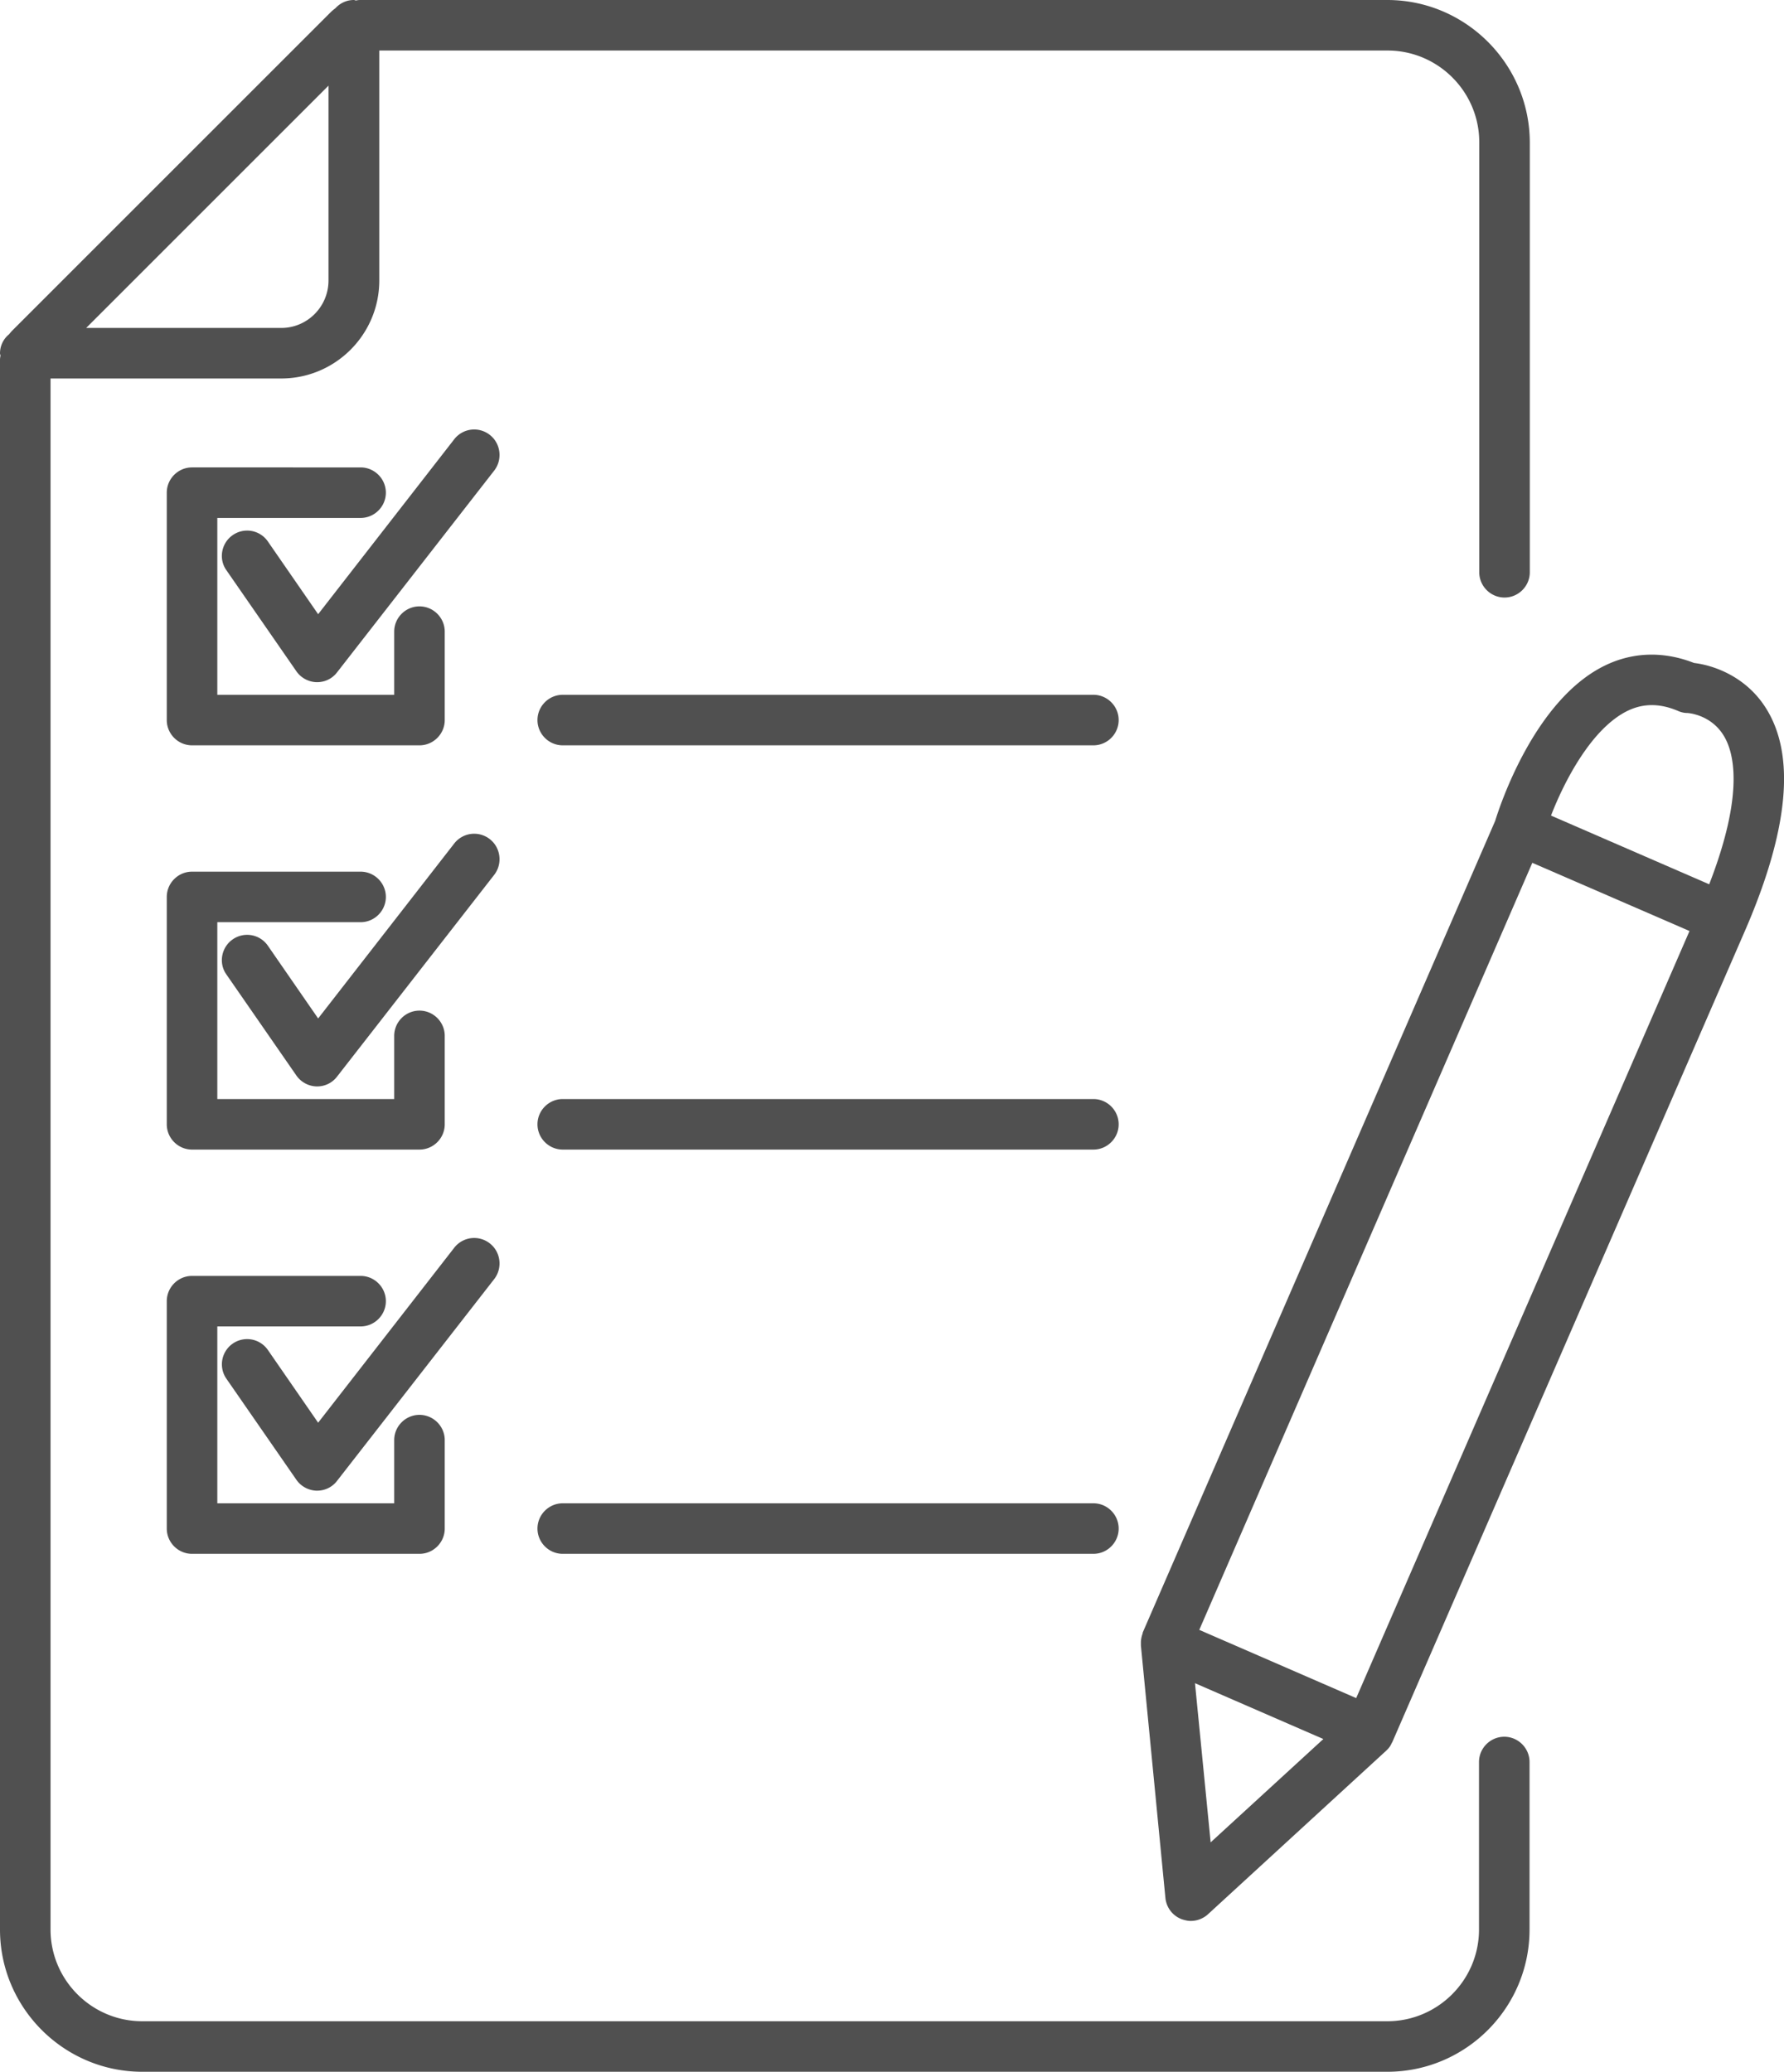 <svg xmlns="http://www.w3.org/2000/svg" viewBox="0 0 70.6 82"><style>.st0{fill:#505050}</style><path class="st0" d="M59.53 68.74c-.55 0-1 .45-1 1v6.63c0 2-1.63 3.63-3.63 3.63H5.63C3.63 80 2 78.37 2 76.37V14.98h9.13c2.14 0 3.88-1.74 3.88-3.88V2h39.9c2 0 3.63 1.63 3.63 3.63v17.02c0 .55.45 1 1 1s1-.45 1-1V5.63C60.53 2.53 58 0 54.9 0H14.24c-.05 0-.11.01-.16.02C14.05.01 14.03 0 14 0c-.29 0-.55.13-.73.33-.07.05-.13.1-.19.16L.48 13.09c-.04.04-.08.09-.12.14a.97.97 0 0 0-.36.75c0 .03.01.06.02.09-.01.05-.02.11-.02.18v62.12C0 79.47 2.53 82 5.63 82H54.9c3.11 0 5.63-2.53 5.63-5.63v-6.63c0-.55-.45-1-1-1zm-48.4-55.76H3.41L13 3.39v7.71c0 1.04-.84 1.88-1.87 1.88z"/><path class="st0" d="M14.27 20.5c.55 0 1-.45 1-1s-.45-1-1-1H7.6c-.55 0-1 .45-1 1v9c0 .55.45 1 1 1h9c.55 0 1-.45 1-1V25c0-.55-.45-1-1-1s-1 .45-1 1v2.5h-7v-7h5.67zM43.27 27.5h-21c-.55 0-1 .45-1 1s.45 1 1 1h21c.55 0 1-.45 1-1s-.45-1-1-1zM43.27 43.5h-21c-.55 0-1 .45-1 1s.45 1 1 1h21c.55 0 1-.45 1-1s-.45-1-1-1zM43.27 59.5h-21c-.55 0-1 .45-1 1s.45 1 1 1h21c.55 0 1-.45 1-1s-.45-1-1-1zM69.88 28.02c-.79-1.25-2.07-1.69-2.84-1.78-1.17-.46-2.37-.44-3.46.07-2.85 1.33-4.24 5.63-4.41 6.18L45.22 64.62v.03c-.04.1-.06.21-.07.32v.16l.97 9.99c.04.38.28.7.64.84.12.04.24.07.36.07.25 0 .49-.09.68-.26l7.07-6.49.01-.01c.01-.01.01-.02.02-.02a.8.8 0 0 0 .18-.27c.01-.01.02-.02.02-.03l13.99-32.19c1.7-3.95 1.97-6.88.79-8.74zm-5.44.1c.62-.29 1.27-.28 1.97.02.11.05.24.08.36.08.04 0 .93.06 1.44.89.41.66.83 2.28-.57 5.89l-6.26-2.72c.53-1.37 1.62-3.48 3.06-4.16zm-3.8 6.03l5.97 2.59.25.11-13.19 30.36-6.21-2.7 13.18-30.36zM47.91 72.92l-.62-6.3 5.08 2.21-4.46 4.09z"/><path class="st0" d="M19.38 17.21a1 1 0 0 0-1.4.17l-5.39 6.93-1.99-2.88a.996.996 0 0 0-1.39-.25c-.45.31-.57.94-.25 1.39l2.77 4c.18.26.48.42.79.43h.03c.31 0 .6-.14.79-.39l6.23-8c.32-.43.25-1.06-.19-1.4zM6.6 44.5c0 .55.45 1 1 1h9c.55 0 1-.45 1-1V41c0-.55-.45-1-1-1s-1 .45-1 1v2.5h-7v-7h5.67c.55 0 1-.45 1-1s-.45-1-1-1H7.6c-.55 0-1 .45-1 1v9z"/><path class="st0" d="M19.38 33.21a1 1 0 0 0-1.4.17l-5.39 6.93-1.99-2.88a.996.996 0 0 0-1.39-.25c-.45.31-.57.94-.25 1.39l2.77 4c.18.26.48.42.79.43h.03c.31 0 .6-.14.79-.39l6.23-8c.32-.43.25-1.06-.19-1.4zM6.6 60.5c0 .55.45 1 1 1h9c.55 0 1-.45 1-1V57c0-.55-.45-1-1-1s-1 .45-1 1v2.5h-7v-7h5.67c.55 0 1-.45 1-1s-.45-1-1-1H7.6c-.55 0-1 .45-1 1v9z"/><path class="st0" d="M19.38 49.21a1 1 0 0 0-1.4.17l-5.39 6.93-1.99-2.88a.998.998 0 1 0-1.64 1.14l2.77 4c.18.26.48.42.79.43h.03c.31 0 .6-.14.79-.39l6.23-8c.32-.43.25-1.06-.19-1.4z"/></svg>
